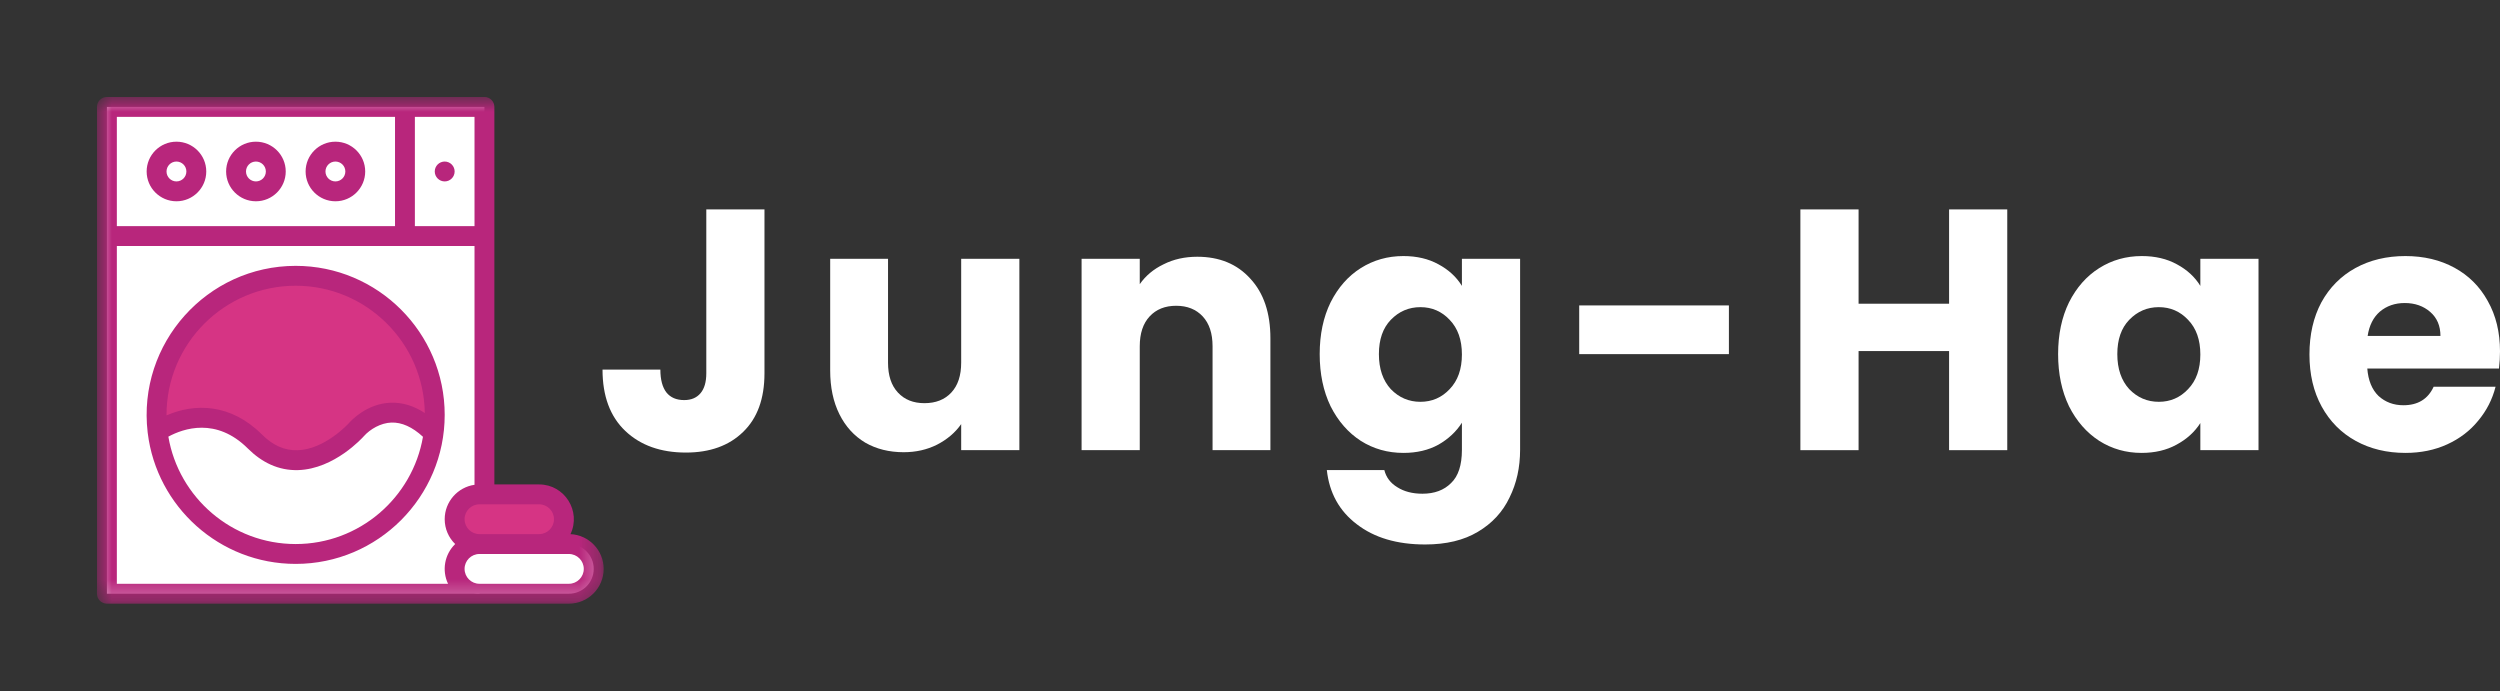 <svg width="123" height="34" viewBox="0 0 123 34" fill="none" xmlns="http://www.w3.org/2000/svg">
<rect x="0" y="0" width="123" height="34" fill="#333333" stroke="none"/>
<path d="M123 17.288C123 17.558 122.983 17.84 122.95 18.132H116.471C116.516 18.717 116.7 19.167 117.024 19.482C117.359 19.786 117.766 19.938 118.246 19.938C118.96 19.938 119.457 19.634 119.736 19.026H122.782C122.626 19.645 122.342 20.202 121.929 20.697C121.527 21.192 121.019 21.58 120.405 21.861C119.791 22.142 119.105 22.283 118.346 22.283C117.431 22.283 116.616 22.086 115.902 21.692C115.188 21.299 114.63 20.736 114.228 20.005C113.826 19.274 113.625 18.419 113.625 17.44C113.625 16.462 113.821 15.607 114.211 14.876C114.613 14.145 115.171 13.582 115.885 13.188C116.6 12.795 117.42 12.598 118.346 12.598C119.25 12.598 120.054 12.789 120.757 13.171C121.46 13.554 122.007 14.1 122.397 14.808C122.799 15.517 123 16.344 123 17.288ZM120.07 16.529C120.07 16.034 119.903 15.64 119.568 15.348C119.233 15.056 118.815 14.909 118.313 14.909C117.833 14.909 117.425 15.05 117.091 15.331C116.767 15.612 116.566 16.012 116.488 16.529H120.07Z" fill="white"/>
<path d="M101.259 17.423C101.259 16.456 101.438 15.607 101.795 14.876C102.163 14.145 102.66 13.582 103.285 13.188C103.91 12.795 104.607 12.598 105.377 12.598C106.036 12.598 106.61 12.733 107.102 13.003C107.604 13.273 107.989 13.627 108.257 14.066V12.733H111.119V22.148H108.257V20.815C107.978 21.254 107.587 21.608 107.085 21.878C106.594 22.148 106.019 22.283 105.361 22.283C104.602 22.283 103.91 22.086 103.285 21.692C102.66 21.287 102.163 20.719 101.795 19.988C101.438 19.246 101.259 18.391 101.259 17.423ZM108.257 17.44C108.257 16.72 108.056 16.152 107.654 15.736C107.263 15.32 106.783 15.112 106.214 15.112C105.645 15.112 105.16 15.32 104.758 15.736C104.367 16.141 104.172 16.703 104.172 17.423C104.172 18.143 104.367 18.717 104.758 19.145C105.16 19.561 105.645 19.769 106.214 19.769C106.783 19.769 107.263 19.561 107.654 19.145C108.056 18.728 108.257 18.16 108.257 17.44Z" fill="white"/>
<path d="M98.757 10.303V22.148H95.895V17.272H91.442V22.148H88.579V10.303H91.442V14.943H95.895V10.303H98.757Z" fill="white"/>
<path d="M85.062 15.027V17.423H77.697V15.027H85.062Z" fill="white"/>
<path d="M69.047 12.598C69.705 12.598 70.28 12.733 70.771 13.003C71.273 13.273 71.658 13.627 71.926 14.066V12.733H74.789V22.131C74.789 22.997 74.616 23.779 74.27 24.476C73.935 25.185 73.416 25.747 72.713 26.164C72.021 26.58 71.156 26.788 70.118 26.788C68.734 26.788 67.613 26.456 66.754 25.792C65.894 25.14 65.403 24.251 65.28 23.127H68.109C68.199 23.486 68.411 23.768 68.746 23.97C69.08 24.184 69.493 24.291 69.984 24.291C70.576 24.291 71.045 24.116 71.391 23.768C71.748 23.43 71.926 22.885 71.926 22.131V20.798C71.647 21.237 71.262 21.597 70.771 21.878C70.28 22.148 69.705 22.283 69.047 22.283C68.277 22.283 67.579 22.086 66.954 21.692C66.329 21.287 65.833 20.719 65.465 19.988C65.107 19.246 64.929 18.391 64.929 17.423C64.929 16.456 65.107 15.607 65.465 14.876C65.833 14.145 66.329 13.582 66.954 13.188C67.579 12.795 68.277 12.598 69.047 12.598ZM71.926 17.44C71.926 16.72 71.725 16.152 71.324 15.736C70.933 15.32 70.453 15.112 69.884 15.112C69.315 15.112 68.829 15.32 68.427 15.736C68.037 16.141 67.842 16.703 67.842 17.423C67.842 18.143 68.037 18.717 68.427 19.145C68.829 19.561 69.315 19.769 69.884 19.769C70.453 19.769 70.933 19.561 71.324 19.145C71.725 18.728 71.926 18.16 71.926 17.44Z" fill="white"/>
<path d="M58.905 12.632C59.999 12.632 60.869 12.992 61.517 13.711C62.175 14.42 62.504 15.399 62.504 16.647V22.148H59.658V17.035C59.658 16.405 59.497 15.916 59.173 15.567C58.849 15.219 58.414 15.044 57.867 15.044C57.321 15.044 56.885 15.219 56.562 15.567C56.238 15.916 56.076 16.405 56.076 17.035V22.148H53.214V12.733H56.076V13.981C56.366 13.565 56.757 13.239 57.248 13.003C57.739 12.755 58.291 12.632 58.905 12.632Z" fill="white"/>
<path d="M50.153 12.733V22.148H47.29V20.866C47 21.282 46.604 21.619 46.102 21.878C45.611 22.125 45.064 22.249 44.461 22.249C43.747 22.249 43.116 22.092 42.569 21.777C42.023 21.45 41.599 20.984 41.297 20.376C40.996 19.769 40.845 19.054 40.845 18.233V12.733H43.691V17.845C43.691 18.475 43.853 18.965 44.177 19.313C44.5 19.662 44.935 19.836 45.482 19.836C46.04 19.836 46.481 19.662 46.805 19.313C47.129 18.965 47.29 18.475 47.29 17.845V12.733H50.153Z" fill="white"/>
<path d="M37.612 10.303V18.368C37.612 19.617 37.261 20.579 36.558 21.254C35.866 21.928 34.928 22.266 33.745 22.266C32.507 22.266 31.513 21.912 30.765 21.203C30.018 20.494 29.644 19.488 29.644 18.183H32.49C32.49 18.678 32.59 19.055 32.791 19.313C32.992 19.561 33.282 19.684 33.662 19.684C34.008 19.684 34.275 19.572 34.465 19.347C34.655 19.122 34.75 18.796 34.75 18.368V10.303H37.612Z" fill="white"/>
<path d="M14.767 10.881L5.26 11.614C5.26 18.551 5.26 28.735 5.26 29.211H23.59L23.834 24.323C23.834 23.842 23.834 16.976 23.834 11.614L14.767 10.881Z" fill="white"/>
<path d="M19.924 5.26L21.072 8.437L19.924 11.614H5.26C5.26 8.128 5.26 5.461 5.26 5.26C5.83 5.26 14.638 5.26 19.924 5.26Z" fill="white"/>
<path d="M17.48 8.437C17.48 8.501 17.473 8.565 17.461 8.628C17.448 8.69 17.43 8.752 17.405 8.811C17.381 8.87 17.351 8.927 17.315 8.98C17.279 9.033 17.238 9.083 17.193 9.128C17.148 9.173 17.098 9.214 17.045 9.25C16.992 9.286 16.936 9.316 16.876 9.34C16.817 9.365 16.756 9.383 16.693 9.396C16.63 9.408 16.566 9.414 16.502 9.414C16.438 9.414 16.374 9.408 16.311 9.396C16.249 9.383 16.187 9.365 16.128 9.34C16.069 9.316 16.012 9.286 15.959 9.25C15.905 9.214 15.856 9.173 15.811 9.128C15.765 9.083 15.725 9.033 15.689 8.98C15.653 8.927 15.623 8.87 15.599 8.811C15.575 8.752 15.556 8.69 15.543 8.628C15.53 8.565 15.525 8.501 15.525 8.437C15.525 8.372 15.53 8.309 15.543 8.246C15.556 8.183 15.575 8.122 15.599 8.063C15.623 8.003 15.653 7.947 15.689 7.894C15.725 7.84 15.765 7.791 15.811 7.746C15.856 7.7 15.905 7.66 15.959 7.624C16.012 7.588 16.069 7.558 16.128 7.534C16.187 7.509 16.249 7.491 16.311 7.478C16.374 7.465 16.438 7.459 16.502 7.459C16.566 7.459 16.63 7.465 16.693 7.478C16.756 7.491 16.817 7.509 16.876 7.534C16.936 7.558 16.992 7.588 17.045 7.624C17.098 7.66 17.148 7.7 17.193 7.746C17.238 7.791 17.279 7.84 17.315 7.894C17.351 7.947 17.381 8.003 17.405 8.063C17.43 8.122 17.448 8.183 17.461 8.246C17.473 8.309 17.48 8.372 17.48 8.437Z" fill="white"/>
<path d="M13.569 8.437C13.569 8.501 13.563 8.565 13.551 8.628C13.538 8.69 13.52 8.752 13.495 8.811C13.47 8.87 13.44 8.927 13.405 8.98C13.369 9.033 13.328 9.083 13.283 9.128C13.238 9.173 13.188 9.214 13.135 9.25C13.081 9.286 13.025 9.316 12.966 9.34C12.907 9.365 12.845 9.383 12.782 9.396C12.719 9.408 12.656 9.414 12.591 9.414C12.527 9.414 12.464 9.408 12.401 9.396C12.338 9.383 12.277 9.365 12.218 9.34C12.158 9.316 12.102 9.286 12.048 9.25C11.995 9.214 11.946 9.173 11.9 9.128C11.855 9.083 11.814 9.033 11.779 8.98C11.743 8.927 11.713 8.87 11.688 8.811C11.664 8.752 11.646 8.69 11.633 8.628C11.62 8.565 11.614 8.501 11.614 8.437C11.614 8.372 11.62 8.309 11.633 8.246C11.646 8.183 11.664 8.122 11.688 8.063C11.713 8.003 11.743 7.947 11.779 7.894C11.814 7.84 11.855 7.791 11.9 7.746C11.946 7.7 11.995 7.66 12.048 7.624C12.102 7.588 12.158 7.558 12.218 7.534C12.277 7.509 12.338 7.491 12.401 7.478C12.464 7.465 12.527 7.459 12.591 7.459C12.656 7.459 12.719 7.465 12.782 7.478C12.845 7.491 12.907 7.509 12.966 7.534C13.025 7.558 13.081 7.588 13.135 7.624C13.188 7.66 13.238 7.7 13.283 7.746C13.328 7.791 13.369 7.84 13.405 7.894C13.44 7.947 13.47 8.003 13.495 8.063C13.52 8.122 13.538 8.183 13.551 8.246C13.563 8.309 13.569 8.372 13.569 8.437Z" fill="white"/>
<path d="M9.659 8.437C9.659 8.501 9.652 8.565 9.64 8.628C9.628 8.69 9.609 8.752 9.584 8.811C9.56 8.87 9.53 8.927 9.494 8.98C9.458 9.033 9.418 9.083 9.373 9.128C9.327 9.173 9.277 9.214 9.224 9.25C9.171 9.286 9.115 9.316 9.055 9.34C8.996 9.365 8.935 9.383 8.872 9.396C8.809 9.408 8.745 9.414 8.681 9.414C8.617 9.414 8.553 9.408 8.491 9.396C8.428 9.383 8.367 9.365 8.307 9.34C8.248 9.316 8.191 9.286 8.138 9.25C8.085 9.214 8.035 9.173 7.99 9.128C7.944 9.083 7.904 9.033 7.869 8.98C7.833 8.927 7.803 8.87 7.778 8.811C7.754 8.752 7.735 8.69 7.723 8.628C7.71 8.565 7.704 8.501 7.704 8.437C7.704 8.372 7.71 8.309 7.723 8.246C7.735 8.183 7.754 8.122 7.778 8.063C7.803 8.003 7.833 7.947 7.869 7.894C7.904 7.84 7.944 7.791 7.99 7.746C8.035 7.7 8.085 7.66 8.138 7.624C8.191 7.588 8.248 7.558 8.307 7.534C8.367 7.509 8.428 7.491 8.491 7.478C8.553 7.465 8.617 7.459 8.681 7.459C8.745 7.459 8.809 7.465 8.872 7.478C8.935 7.491 8.996 7.509 9.055 7.534C9.115 7.558 9.171 7.588 9.224 7.624C9.277 7.66 9.327 7.7 9.373 7.746C9.418 7.791 9.458 7.84 9.494 7.894C9.53 7.947 9.56 8.003 9.584 8.063C9.609 8.122 9.628 8.183 9.64 8.246C9.652 8.309 9.659 8.372 9.659 8.437Z" fill="white"/>
<path d="M26.523 24.323C27.198 24.323 27.744 24.87 27.744 25.545C27.744 26.221 27.197 26.767 26.523 26.767L25.056 27.394L23.59 26.767C22.915 26.767 22.368 26.22 22.368 25.545C22.368 24.869 22.915 24.323 23.59 24.323H26.523Z" fill="#D63484"/>
<path d="M23.834 5.26C23.834 5.557 23.834 8.298 23.834 11.614H19.924V5.26C22.075 5.26 23.642 5.26 23.834 5.26Z" fill="white"/>
<path d="M21.331 21.315C21.183 21.163 14.694 24.323 14.694 24.323C14.694 24.323 7.829 21.18 7.752 21.231C7.266 17.125 10.468 13.569 14.547 13.569C18.683 13.569 21.874 17.212 21.331 21.315Z" fill="#D63484"/>
<path d="M21.331 21.315C20.89 24.668 18.02 27.256 14.547 27.256C11.044 27.256 8.157 24.624 7.752 21.231C8.294 20.874 10.475 19.663 12.539 21.72C14.919 24.091 17.534 21.138 17.534 21.138C17.534 21.138 19.216 19.14 21.331 21.315Z" fill="white"/>
<path d="M27.989 26.767C28.664 26.767 29.211 27.314 29.211 27.989C29.211 28.665 28.663 29.211 27.989 29.211C27.51 29.211 24.279 29.211 23.59 29.211C22.915 29.211 22.368 28.664 22.368 27.989C22.368 27.313 22.915 26.767 23.59 26.767H27.989Z" fill="white"/>
<mask id="mask0_139_225" style="mask-type:luminance" maskUnits="userSpaceOnUse" x="4" y="4" width="26" height="26">
<path d="M4.771 4.771H29.7V29.7H4.771V4.771Z" fill="white"/>
</mask>
<g mask="url(#mask0_139_225)">
<path d="M28.067 26.28C28.605 25.153 27.782 23.834 26.523 23.834H24.323V5.26C24.323 4.99 24.104 4.771 23.834 4.771H5.26C4.99 4.771 4.771 4.99 4.771 5.26V29.211C4.771 29.481 4.99 29.7 5.26 29.7C6.188 29.7 26.908 29.7 27.989 29.7C28.933 29.7 29.7 28.933 29.7 27.989C29.7 27.072 28.974 26.321 28.067 26.28ZM26.523 24.812C26.927 24.812 27.256 25.14 27.256 25.545C27.256 25.949 26.927 26.278 26.523 26.278H23.59C23.185 26.278 22.857 25.949 22.857 25.545C22.857 25.14 23.185 24.812 23.59 24.812H26.523ZM20.412 5.749H23.346V11.125H20.412V5.749ZM5.749 5.749H19.435V11.125H5.749V5.749ZM22.394 26.767C21.867 27.282 21.733 28.068 22.044 28.722H5.749V12.103H23.346V23.852C22.517 23.971 21.879 24.684 21.879 25.545C21.879 26.023 22.076 26.456 22.394 26.767ZM27.989 28.722H23.59C23.185 28.722 22.857 28.393 22.857 27.989C22.857 27.585 23.185 27.256 23.59 27.256C24.104 27.256 27.291 27.256 27.989 27.256C28.393 27.256 28.722 27.585 28.722 27.989C28.722 28.393 28.393 28.722 27.989 28.722Z" fill="#B8267C"/>
</g>
<path d="M14.547 13.08C10.19 13.08 6.756 16.887 7.264 21.265C7.265 21.278 7.267 21.291 7.269 21.304C7.71 24.928 10.806 27.744 14.547 27.744C18.599 27.744 21.879 24.446 21.879 20.412C21.879 16.369 18.59 13.08 14.547 13.08ZM14.547 26.767C11.408 26.767 8.793 24.479 8.283 21.483C9.021 21.083 10.64 20.517 12.194 22.066C12.879 22.749 13.703 23.159 14.673 23.129C16.453 23.073 17.842 21.528 17.9 21.462C18.214 21.11 18.735 20.809 19.254 20.79C19.766 20.772 20.288 21.007 20.81 21.49C20.296 24.482 17.684 26.767 14.547 26.767ZM19.219 19.813C18.034 19.856 17.255 20.715 17.168 20.815C17.118 20.87 15.971 22.113 14.639 22.152C14.002 22.171 13.428 21.916 12.884 21.374C11.339 19.834 9.559 19.839 8.193 20.437C8.182 16.901 11.052 14.058 14.547 14.058C18.02 14.058 20.851 16.859 20.9 20.32C20.356 19.963 19.794 19.793 19.219 19.813Z" fill="#B8267C"/>
<path d="M22.368 8.437C22.368 8.502 22.355 8.564 22.33 8.624C22.306 8.684 22.27 8.737 22.224 8.782C22.179 8.828 22.126 8.863 22.066 8.889C22.006 8.913 21.944 8.926 21.879 8.926C21.814 8.926 21.752 8.913 21.692 8.889C21.632 8.863 21.579 8.828 21.533 8.782C21.488 8.737 21.452 8.684 21.427 8.624C21.403 8.564 21.39 8.502 21.39 8.437C21.39 8.372 21.403 8.31 21.427 8.25C21.452 8.19 21.488 8.137 21.533 8.091C21.579 8.045 21.632 8.01 21.692 7.985C21.752 7.96 21.814 7.948 21.879 7.948C21.944 7.948 22.006 7.96 22.066 7.985C22.126 8.01 22.179 8.045 22.224 8.091C22.27 8.137 22.306 8.19 22.33 8.25C22.355 8.31 22.368 8.372 22.368 8.437Z" fill="#B8267C"/>
<path d="M8.681 6.971C7.873 6.971 7.215 7.628 7.215 8.437C7.215 9.245 7.873 9.903 8.681 9.903C9.49 9.903 10.148 9.245 10.148 8.437C10.148 7.628 9.49 6.971 8.681 6.971ZM8.681 8.926C8.412 8.926 8.193 8.707 8.193 8.437C8.193 8.167 8.412 7.948 8.681 7.948C8.951 7.948 9.17 8.167 9.17 8.437C9.17 8.707 8.951 8.926 8.681 8.926Z" fill="#B8267C"/>
<path d="M12.591 6.971C11.783 6.971 11.125 7.628 11.125 8.437C11.125 9.245 11.783 9.903 12.591 9.903C13.4 9.903 14.058 9.245 14.058 8.437C14.058 7.628 13.4 6.971 12.591 6.971ZM12.591 8.926C12.322 8.926 12.103 8.707 12.103 8.437C12.103 8.167 12.322 7.948 12.591 7.948C12.861 7.948 13.08 8.167 13.08 8.437C13.08 8.707 12.861 8.926 12.591 8.926Z" fill="#B8267C"/>
<path d="M16.502 6.971C15.693 6.971 15.036 7.628 15.036 8.437C15.036 9.245 15.693 9.903 16.502 9.903C17.311 9.903 17.968 9.245 17.968 8.437C17.968 7.628 17.311 6.971 16.502 6.971ZM16.502 8.926C16.233 8.926 16.013 8.707 16.013 8.437C16.013 8.167 16.233 7.948 16.502 7.948C16.772 7.948 16.991 8.167 16.991 8.437C16.991 8.707 16.772 8.926 16.502 8.926Z" fill="#B8267C"/>
</svg>
